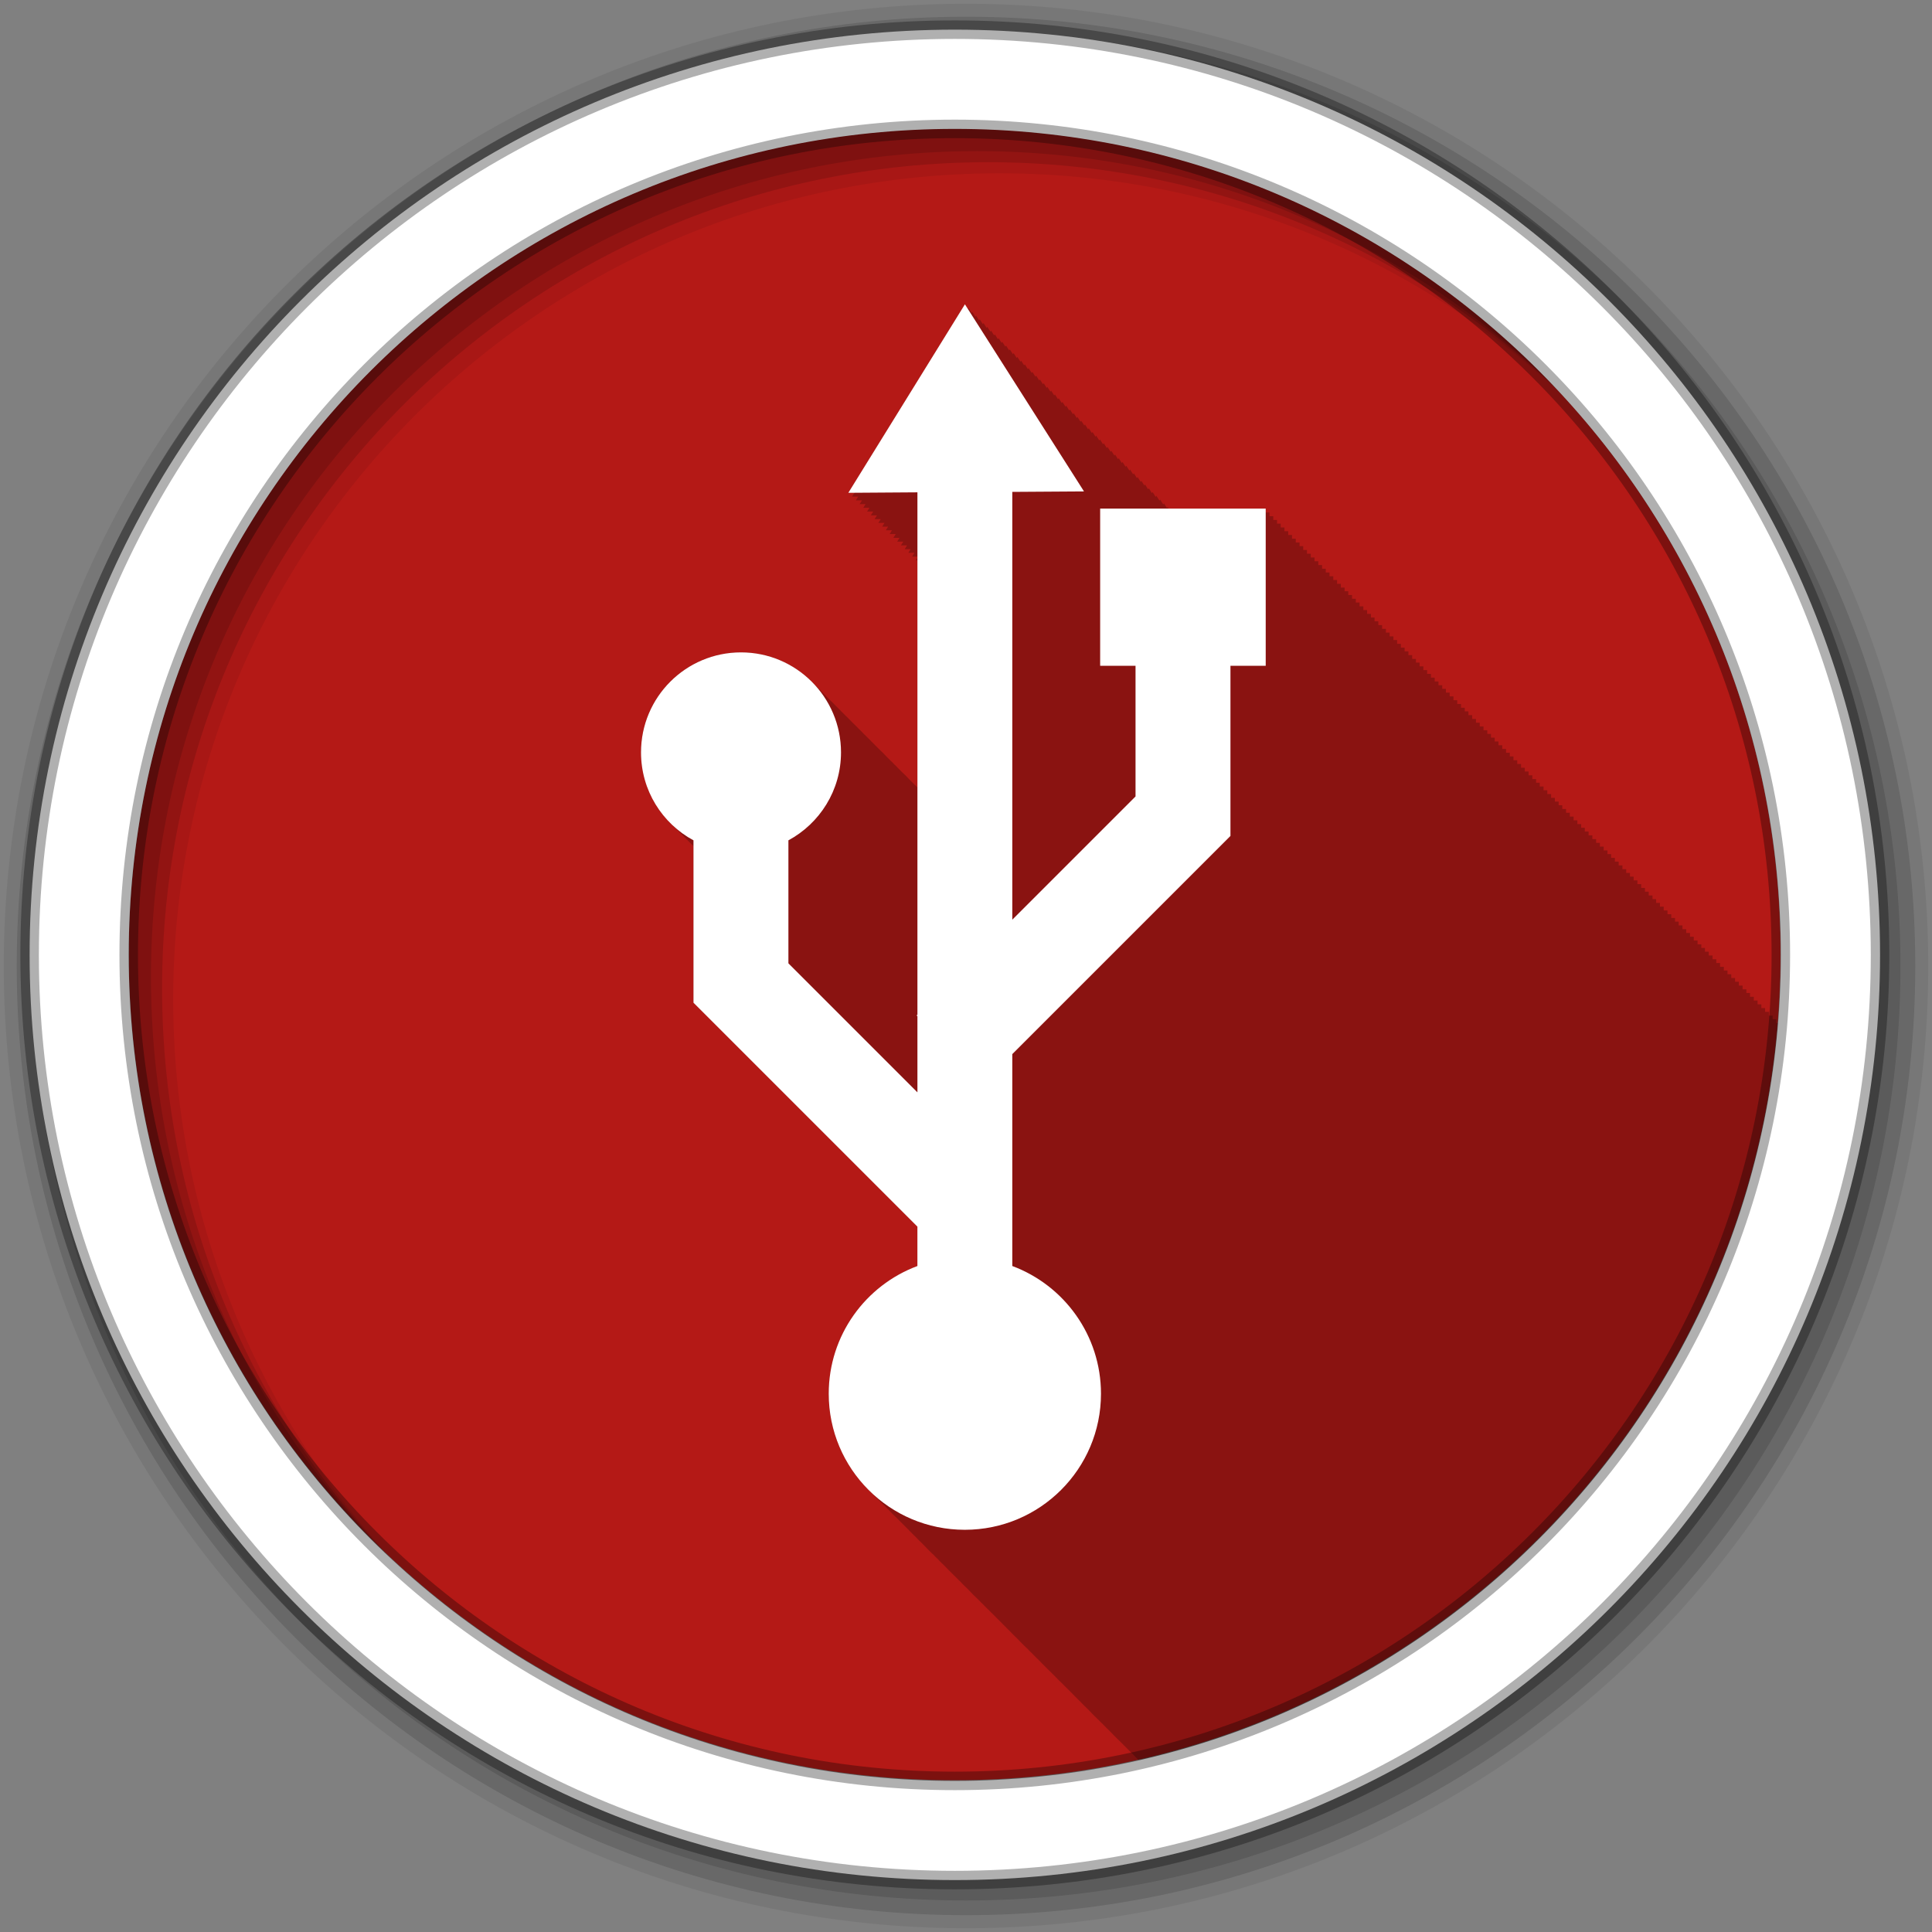 <?xml version="1.0" encoding="UTF-8" standalone="no"?>
<svg xmlns="http://www.w3.org/2000/svg" height="512" viewBox="0 0 512 512" width="512" version="1.1">
 <rect x="0" y="0" width="512" height="512" fill="#808080" stroke="none"/>
 <g id="g4" transform="translate(0,-540.36)" fill-rule="evenodd">
  <path id="path6" d="m280 423.79c0 78.898-63.959 142.86-142.86 142.86-78.898 0-142.86-63.959-142.86-142.86 0-78.898 63.959-142.86 142.86-142.86 78.898 0 142.86 63.959 142.86 142.86" fill="#b41916" transform="matrix(1.532 0 0 1.532 42.896 144.03)"/>
  <path id="path8" d="m255.72 80.63-30.906 49.969h1.625l-0.625 1h1.625l-0.625 1h1.625l-0.625 1h1.563l-0.594 0.969h1.625l-0.625 1h1.625l-0.625 1h1.625l-0.625 1h1.625l-0.625 1h1.625l-0.625 1h1.563l-0.594 0.969h1.625l-0.625 1h1.625l-0.625 1h1.625l-0.625 1h1.625l-0.625 1h1.625l-0.625 1h1.563l-0.594 0.969 1.625-0.031-0.625 1.031h1.406v0.344l-0.406 0.656h0.406v60.16c-0.349-0.355-0.694-0.696-1.063-1.031-0.062-0.063-0.125-0.125-0.188-0.188-0.126-0.138-0.278-0.271-0.406-0.406-0.14-0.133-0.263-0.276-0.406-0.406-0.062-0.062-0.125-0.126-0.188-0.188-0.57-0.627-1.185-1.242-1.813-1.813-0.062-0.062-0.125-0.126-0.188-0.188-0.13-0.143-0.273-0.266-0.406-0.406-0.136-0.128-0.268-0.281-0.406-0.406-0.063-0.064-0.124-0.125-0.188-0.188-0.125-0.138-0.247-0.271-0.375-0.406-0.135-0.128-0.269-0.25-0.406-0.375-0.073-0.074-0.145-0.145-0.219-0.219-0.125-0.138-0.247-0.271-0.375-0.406-0.135-0.128-0.269-0.25-0.406-0.375-0.063-0.064-0.124-0.125-0.188-0.188-0.126-0.138-0.278-0.271-0.406-0.406-0.14-0.133-0.263-0.276-0.406-0.406-0.062-0.062-0.125-0.126-0.188-0.188-0.57-0.627-1.185-1.242-1.813-1.813-0.062-0.062-0.125-0.126-0.188-0.188-0.13-0.143-0.273-0.266-0.406-0.406-0.136-0.128-0.268-0.281-0.406-0.406-0.062-0.063-0.124-0.125-0.188-0.188-0.32-0.352-0.661-0.665-1-1-0.125-0.138-0.247-0.271-0.375-0.406-0.135-0.128-0.269-0.25-0.406-0.375-0.335-0.339-0.648-0.68-1-1-0.062-0.063-0.125-0.125-0.188-0.188-0.443-0.487-0.929-0.953-1.406-1.406-0.453-0.477-0.919-0.964-1.406-1.406-0.062-0.063-0.124-0.125-0.188-0.188-0.32-0.352-0.661-0.665-1-1-0.125-0.138-0.247-0.271-0.375-0.406-0.135-0.128-0.269-0.25-0.406-0.375-0.335-0.339-0.648-0.68-1-1-0.062-0.063-0.125-0.125-0.188-0.188-0.443-0.487-0.929-0.953-1.406-1.406-0.453-0.477-0.919-0.964-1.406-1.406-0.062-0.062-0.125-0.126-0.188-0.188-0.13-0.143-0.273-0.266-0.406-0.406-0.136-0.128-0.268-0.281-0.406-0.406-0.063-0.064-0.124-0.125-0.188-0.188-0.125-0.138-0.247-0.271-0.375-0.406-0.135-0.128-0.269-0.25-0.406-0.375-0.335-0.339-0.648-0.68-1-1-0.062-0.063-0.125-0.125-0.188-0.188-0.126-0.138-0.278-0.271-0.406-0.406-0.14-0.133-0.263-0.276-0.406-0.406-0.062-0.062-0.125-0.126-0.188-0.188-4.848-5.334-11.85-8.688-19.625-8.688-14.636 0-26.5 11.864-26.5 26.5 0 7.565 3.173 14.365 8.25 19.19 0.376 0.397 0.756 0.783 1.156 1.156 0.328 0.34 0.654 0.677 1 1 0.328 0.34 0.654 0.677 1 1 0.169 0.176 0.326 0.36 0.5 0.531 0.02 0.022 0.043 0.041 0.063 0.063 0.085 0.082 0.164 0.169 0.25 0.25 0.341 0.36 0.702 0.722 1.063 1.063 0.199 0.208 0.419 0.392 0.625 0.594v41.5l59.34 59.34v10.438c-13.726 5.107-23.5 18.34-23.5 33.844 0 10.216 4.24 19.439 11.06 26 0.272 0.282 0.563 0.539 0.844 0.813 0.328 0.346 0.659 0.699 1 1.031 0.413 0.433 0.848 0.869 1.281 1.281 0.332 0.341 0.686 0.672 1.031 1 0.108 0.111 0.203 0.234 0.313 0.344 0.08 0.074 0.169 0.145 0.25 0.219 0.032 0.031 0.062 0.063 0.094 0.094 0.382 0.402 0.757 0.803 1.156 1.188 0.272 0.282 0.563 0.539 0.844 0.813 0.323 0.34 0.664 0.672 1 1 0.374 0.394 0.765 0.779 1.156 1.156 0.377 0.391 0.762 0.782 1.156 1.156 0.108 0.111 0.203 0.234 0.313 0.344 0.08 0.074 0.169 0.145 0.25 0.219 0.052 0.051 0.104 0.105 0.156 0.156 0.199 0.209 0.39 0.421 0.594 0.625 0.08 0.074 0.169 0.145 0.25 0.219 0.032 0.031 0.062 0.063 0.094 0.094 0.382 0.402 0.757 0.803 1.156 1.188 0.272 0.282 0.563 0.539 0.844 0.813 0.328 0.346 0.659 0.699 1 1.031 0.466 0.49 0.945 0.974 1.438 1.438 0.062 0.063 0.125 0.125 0.188 0.188 0.081 0.075 0.168 0.144 0.25 0.219 0.052 0.051 0.104 0.105 0.156 0.156 0.199 0.209 0.39 0.421 0.594 0.625 0.08 0.074 0.169 0.145 0.25 0.219 0.032 0.031 0.062 0.063 0.094 0.094 0.382 0.402 0.757 0.803 1.156 1.188 0.272 0.282 0.563 0.539 0.844 0.813 0.328 0.346 0.659 0.699 1 1.031 0.413 0.433 0.848 0.869 1.281 1.281 0.332 0.341 0.686 0.672 1.031 1 0.108 0.111 0.203 0.234 0.313 0.344 0.08 0.074 0.169 0.145 0.25 0.219 0.032 0.031 0.062 0.063 0.094 0.094 0.382 0.402 0.757 0.803 1.156 1.188 0.272 0.282 0.563 0.539 0.844 0.813 0.277 0.292 0.557 0.592 0.844 0.875 0.463 0.493 0.948 0.971 1.438 1.438 0.332 0.341 0.686 0.672 1.031 1 0.108 0.111 0.203 0.234 0.313 0.344 0.08 0.074 0.169 0.145 0.25 0.219 0.032 0.031 0.062 0.063 0.094 0.094 0.382 0.402 0.757 0.803 1.156 1.188 0.272 0.282 0.563 0.539 0.844 0.813 0.323 0.34 0.664 0.672 1 1 0.374 0.394 0.765 0.779 1.156 1.156 0.377 0.391 0.762 0.782 1.156 1.156 0.108 0.111 0.203 0.234 0.313 0.344 0.08 0.074 0.169 0.145 0.25 0.219 0.052 0.051 0.104 0.105 0.156 0.156 0.199 0.209 0.39 0.421 0.594 0.625 0.08 0.074 0.169 0.145 0.25 0.219 0.032 0.031 0.062 0.063 0.094 0.094 0.382 0.402 0.757 0.803 1.156 1.188 0.272 0.282 0.563 0.539 0.844 0.813 0.328 0.346 0.659 0.699 1 1.031 0.466 0.49 0.945 0.974 1.438 1.438 0.062 0.063 0.125 0.125 0.188 0.188 0.081 0.075 0.168 0.144 0.25 0.219 0.052 0.051 0.104 0.105 0.156 0.156 0.199 0.209 0.39 0.421 0.594 0.625 0.08 0.074 0.169 0.145 0.25 0.219 0.032 0.031 0.062 0.063 0.094 0.094 0.382 0.402 0.757 0.803 1.156 1.188 0.272 0.282 0.563 0.539 0.844 0.813 0.328 0.346 0.659 0.699 1 1.031 0.413 0.433 0.848 0.869 1.281 1.281 0.332 0.341 0.686 0.672 1.031 1 0.108 0.111 0.203 0.234 0.313 0.344 0.08 0.074 0.169 0.145 0.25 0.219 0.032 0.031 0.062 0.063 0.094 0.094 0.382 0.402 0.757 0.803 1.156 1.188 0.272 0.282 0.563 0.539 0.844 0.813 0.323 0.34 0.664 0.672 1 1 0.374 0.394 0.765 0.779 1.156 1.156 0.377 0.391 0.762 0.782 1.156 1.156 0.108 0.111 0.203 0.234 0.313 0.344 0.08 0.074 0.169 0.145 0.25 0.219 0.052 0.051 0.104 0.105 0.156 0.156 0.199 0.209 0.39 0.421 0.594 0.625 0.08 0.074 0.169 0.145 0.25 0.219 0.032 0.031 0.062 0.063 0.094 0.094 0.382 0.402 0.757 0.803 1.156 1.188 0.272 0.282 0.563 0.539 0.844 0.813 0.328 0.346 0.659 0.699 1 1.031 0.466 0.49 0.945 0.974 1.438 1.438 0.062 0.063 0.125 0.125 0.188 0.188 0.081 0.075 0.168 0.144 0.25 0.219 0.052 0.051 0.104 0.105 0.156 0.156 0.199 0.209 0.39 0.421 0.594 0.625 0.08 0.074 0.169 0.145 0.25 0.219 0.032 0.031 0.062 0.063 0.094 0.094 0.382 0.402 0.757 0.803 1.156 1.188 0.272 0.282 0.563 0.539 0.844 0.813 0.328 0.346 0.659 0.699 1 1.031 0.413 0.433 0.848 0.869 1.281 1.281 0.332 0.341 0.686 0.672 1.031 1 0.108 0.111 0.203 0.234 0.313 0.344 0.08 0.074 0.169 0.145 0.25 0.219 0.032 0.031 0.062 0.063 0.094 0.094 0.382 0.402 0.757 0.803 1.156 1.188 0.272 0.282 0.563 0.539 0.844 0.813 0.277 0.292 0.557 0.592 0.844 0.875 0.252 0.268 0.519 0.522 0.781 0.781 91.73-20.879 161.58-99.34 169.41-195.37h-0.469v-1h-0.969v-0.969h-1v-1h-1v-1h-1v-1h-1v-1h-1v-1h-1v-1h-0.969v-0.969h-1v-1h-1v-1h-1v-1h-1v-1h-1v-1h-0.969v-0.969h-1v-1h-1v-1h-1v-1h-1v-1h-1v-1h-0.969v-0.969h-1v-1h-1v-1h-1v-1h-1v-1h-1v-1h-1v-1h-0.969v-0.969h-1v-1h-1v-1h-1v-1h-1v-1h-1v-1h-0.969v-0.969h-1v-1h-1v-1h-1v-1h-1v-1h-1v-1h-0.969v-0.969h-1v-1h-1v-1h-1v-1h-1v-1h-1v-1h-0.969v-0.969h-1v-1h-1v-1h-1v-1h-1v-1h-1v-1h-1v-1h-0.969v-0.969h-1v-1h-1v-1h-1v-1h-1v-1h-1v-1h-0.969v-0.969h-1v-1h-1v-1h-1v-1h-1v-1h-1v-1h-0.969v-0.969h-1v-1h-1v-1h-1v-1h-1v-1h-1v-1h-1v-1h-0.969v-0.969h-1v-1h-1v-1h-1v-1h-1v-1h-1v-1h-0.969v-0.969h-1v-1h-1v-1h-1v-1h-1v-1h-1v-1h-0.969v-0.969h-1v-1h-1v-1h-1v-1h-1v-1h-1v-1h-0.969v-0.969h-1v-1h-1v-1h-1v-1h-1v-1h-1v-1h-1v-1h-0.969v-0.969h-1v-1h-1v-1h-1v-1h-1v-1h-1v-1h-0.969v-0.969h-1v-1h-1v-1h-1v-1h-1v-1h-1v-1h-0.969v-0.969h-1v-1h-1v-1h-1v-1h-1v-1h-1v-1h-1v-1h-0.969v-0.969h-1v-1h-1v-1h-1v-1h-1v-1h-1v-1h-0.969v-0.969h-1v-1h-1v-1h-1v-1h-1v-1h-1v-1h-0.969v-0.969h-1v-1h-1v-1h-1v-1h-1v-1h-1v-1h-0.969v-0.969h-1v-1h-1v-1h-1v-1h-25.719c-0.005-0.008-0.281-0.438-0.281-0.438l-0.156 0.281-0.813-1.25-0.188 0.281c-0.041-0.064-0.813-1.281-0.813-1.281l-0.188 0.281c-0.041-0.064-0.813-1.281-0.813-1.281l-0.188 0.281c-0.041-0.064-0.813-1.281-0.813-1.281l-0.188 0.281-0.813-1.281-0.188 0.281c-0.041-0.064-0.813-1.281-0.813-1.281l-0.188 0.281-0.781-1.25-0.188 0.281c-0.041-0.064-0.813-1.281-0.813-1.281l-0.188 0.281-0.813-1.281-0.188 0.281c-0.041-0.064-0.813-1.281-0.813-1.281l-0.188 0.281c-0.041-0.064-0.813-1.281-0.813-1.281l-0.188 0.281c-0.041-0.064-0.813-1.281-0.813-1.281l-0.188 0.281c-0.041-0.064-0.813-1.281-0.813-1.281l-0.188 0.281c-0.039-0.061-0.781-1.25-0.781-1.25l-0.188 0.281-0.813-1.281-0.188 0.281c-0.041-0.064-0.813-1.281-0.813-1.281l-0.188 0.281-0.813-1.281-0.188 0.281c-0.041-0.064-0.813-1.281-0.813-1.281l-0.188 0.281c-0.041-0.064-0.813-1.281-0.813-1.281l-0.188 0.281c-0.039-0.061-0.781-1.25-0.781-1.25l-0.188 0.281c-0.041-0.064-0.813-1.281-0.813-1.281l-0.188 0.281c-0.041-0.064-0.813-1.281-0.813-1.281l-0.188 0.281c-0.041-0.064-0.813-1.281-0.813-1.281l-0.188 0.281c-0.041-0.064-0.813-1.281-0.813-1.281l-0.188 0.281-0.813-1.281-0.188 0.281c-0.039-0.061-0.781-1.25-0.781-1.25l-0.188 0.281c-0.041-0.064-0.813-1.281-0.813-1.281l-0.188 0.281-0.813-1.281-0.188 0.281c-0.041-0.064-0.813-1.281-0.813-1.281l-0.188 0.281c-0.041-0.064-0.813-1.281-0.813-1.281l-0.188 0.281c-0.041-0.064-0.813-1.281-0.813-1.281l-0.188 0.281c-0.041-0.064-0.813-1.281-0.813-1.281l-0.188 0.281c-0.039-0.061-0.781-1.25-0.781-1.25l-0.188 0.281c-0.041-0.064-0.813-1.281-0.813-1.281l-0.188 0.281c-0.041-0.064-0.813-1.281-0.813-1.281l-0.188 0.281-0.813-1.281-0.188 0.281c-0.041-0.064-0.813-1.281-0.813-1.281l-0.188 0.281c-0.041-0.064-0.813-1.281-0.813-1.281l-0.188 0.281c-0.039-0.061-0.781-1.25-0.781-1.25l-0.188 0.281c-0.041-0.064-0.813-1.281-0.813-1.281l-0.188 0.281c-0.041-0.064-0.813-1.281-0.813-1.281l-0.188 0.281c-0.041-0.064-0.813-1.281-0.813-1.281l-0.188 0.281c-0.041-0.064-0.813-1.281-0.813-1.281l-0.188 0.281c-0.041-0.064-0.813-1.281-0.813-1.281l-0.188 0.281c-0.039-0.061-0.781-1.25-0.781-1.25l-0.188 0.281c-0.041-0.064-0.813-1.281-0.813-1.281l-0.188 0.281c-0.041-0.064-0.813-1.281-0.813-1.281l-0.188 0.281c-0.041-0.064-0.813-1.281-0.813-1.281l-0.188 0.281c-0.041-0.064-0.813-1.281-0.813-1.281l-0.188 0.281c-0.041-0.064-0.813-1.281-0.813-1.281l-0.188 0.281c-0.039-0.061-0.781-1.25-0.781-1.25l-0.188 0.281c-0.041-0.064-0.813-1.281-0.813-1.281l-0.188 0.281-0.813-1.281-0.188 0.281-0.813-1.281" fill-opacity="0.235" transform="translate(0,540.36)"/>
  <path id="path10" fill-opacity="0.067" d="m256 541.36c-140.83 0-255 114.17-255 255s114.17 255 255 255 255-114.17 255-255-114.17-255-255-255m8.827 44.931c120.9 0 218.9 98 218.9 218.9s-98 218.9-218.9 218.9-218.93-98-218.93-218.9 98.03-218.9 218.93-218.9"/>
  <g id="g12" fill-opacity="0.129">
   <path id="path14" d="m256 544.79c-138.94 0-251.57 112.63-251.57 251.57s112.63 251.54 251.57 251.54 251.57-112.6 251.57-251.54-112.63-251.57-251.57-251.57m5.885 38.556c120.9 0 218.9 98 218.9 218.9s-98 218.9-218.9 218.9-218.93-98-218.93-218.9 98.03-218.9 218.93-218.9"/>
   <path id="path16" d="m256 548.72c-136.77 0-247.64 110.87-247.64 247.64s110.87 247.64 247.64 247.64 247.64-110.87 247.64-247.64-110.87-247.64-247.64-247.64m2.942 31.691c120.9 0 218.9 98 218.9 218.9s-98 218.9-218.9 218.9-218.93-98-218.93-218.9 98.03-218.9 218.93-218.9"/>
  </g>
  <g id="g18" fill="#fff">
   <path id="path20" stroke="#000" stroke-width="4.904" stroke-opacity="0.31" d="m253.04 548.22c-135.42 0-245.19 109.78-245.19 245.19 0 135.42 109.78 245.19 245.19 245.19 135.42 0 245.19-109.78 245.19-245.19 0-135.42-109.78-245.19-245.19-245.19zm0 26.297c120.9 0 218.9 98 218.9 218.9s-98 218.9-218.9 218.9-218.93-98-218.93-218.9 98.03-218.9 218.93-218.9z"/>
   <path id="path22" d="m255.72 80.63-30.906 49.969 18.313-0.125v138.41l-0.219 0.219 0.219 0.219v20.16l-34.19-34.19v-32.594c8.294-4.478 13.938-13.226 13.938-23.313 0-14.636-11.864-26.5-26.5-26.5s-26.5 11.864-26.5 26.5c0 10.09 5.612 18.835 13.906 23.313v43.03l59.34 59.34v10.438c-13.726 5.107-23.5 18.34-23.5 33.844 0 19.921 16.14 36.06 36.06 36.06 19.921 0 36.09-16.14 36.09-36.06 0-15.493-9.78-28.73-23.5-33.844v-56.16l57.813-57.813v-45.09h9.344v-41.656h-43.875v41.656h9.375v34.625l-32.656 32.656v-113.37l19-0.125-31.563-49.594" transform="translate(0,540.36)"/>
  </g>
 </g>
</svg>
